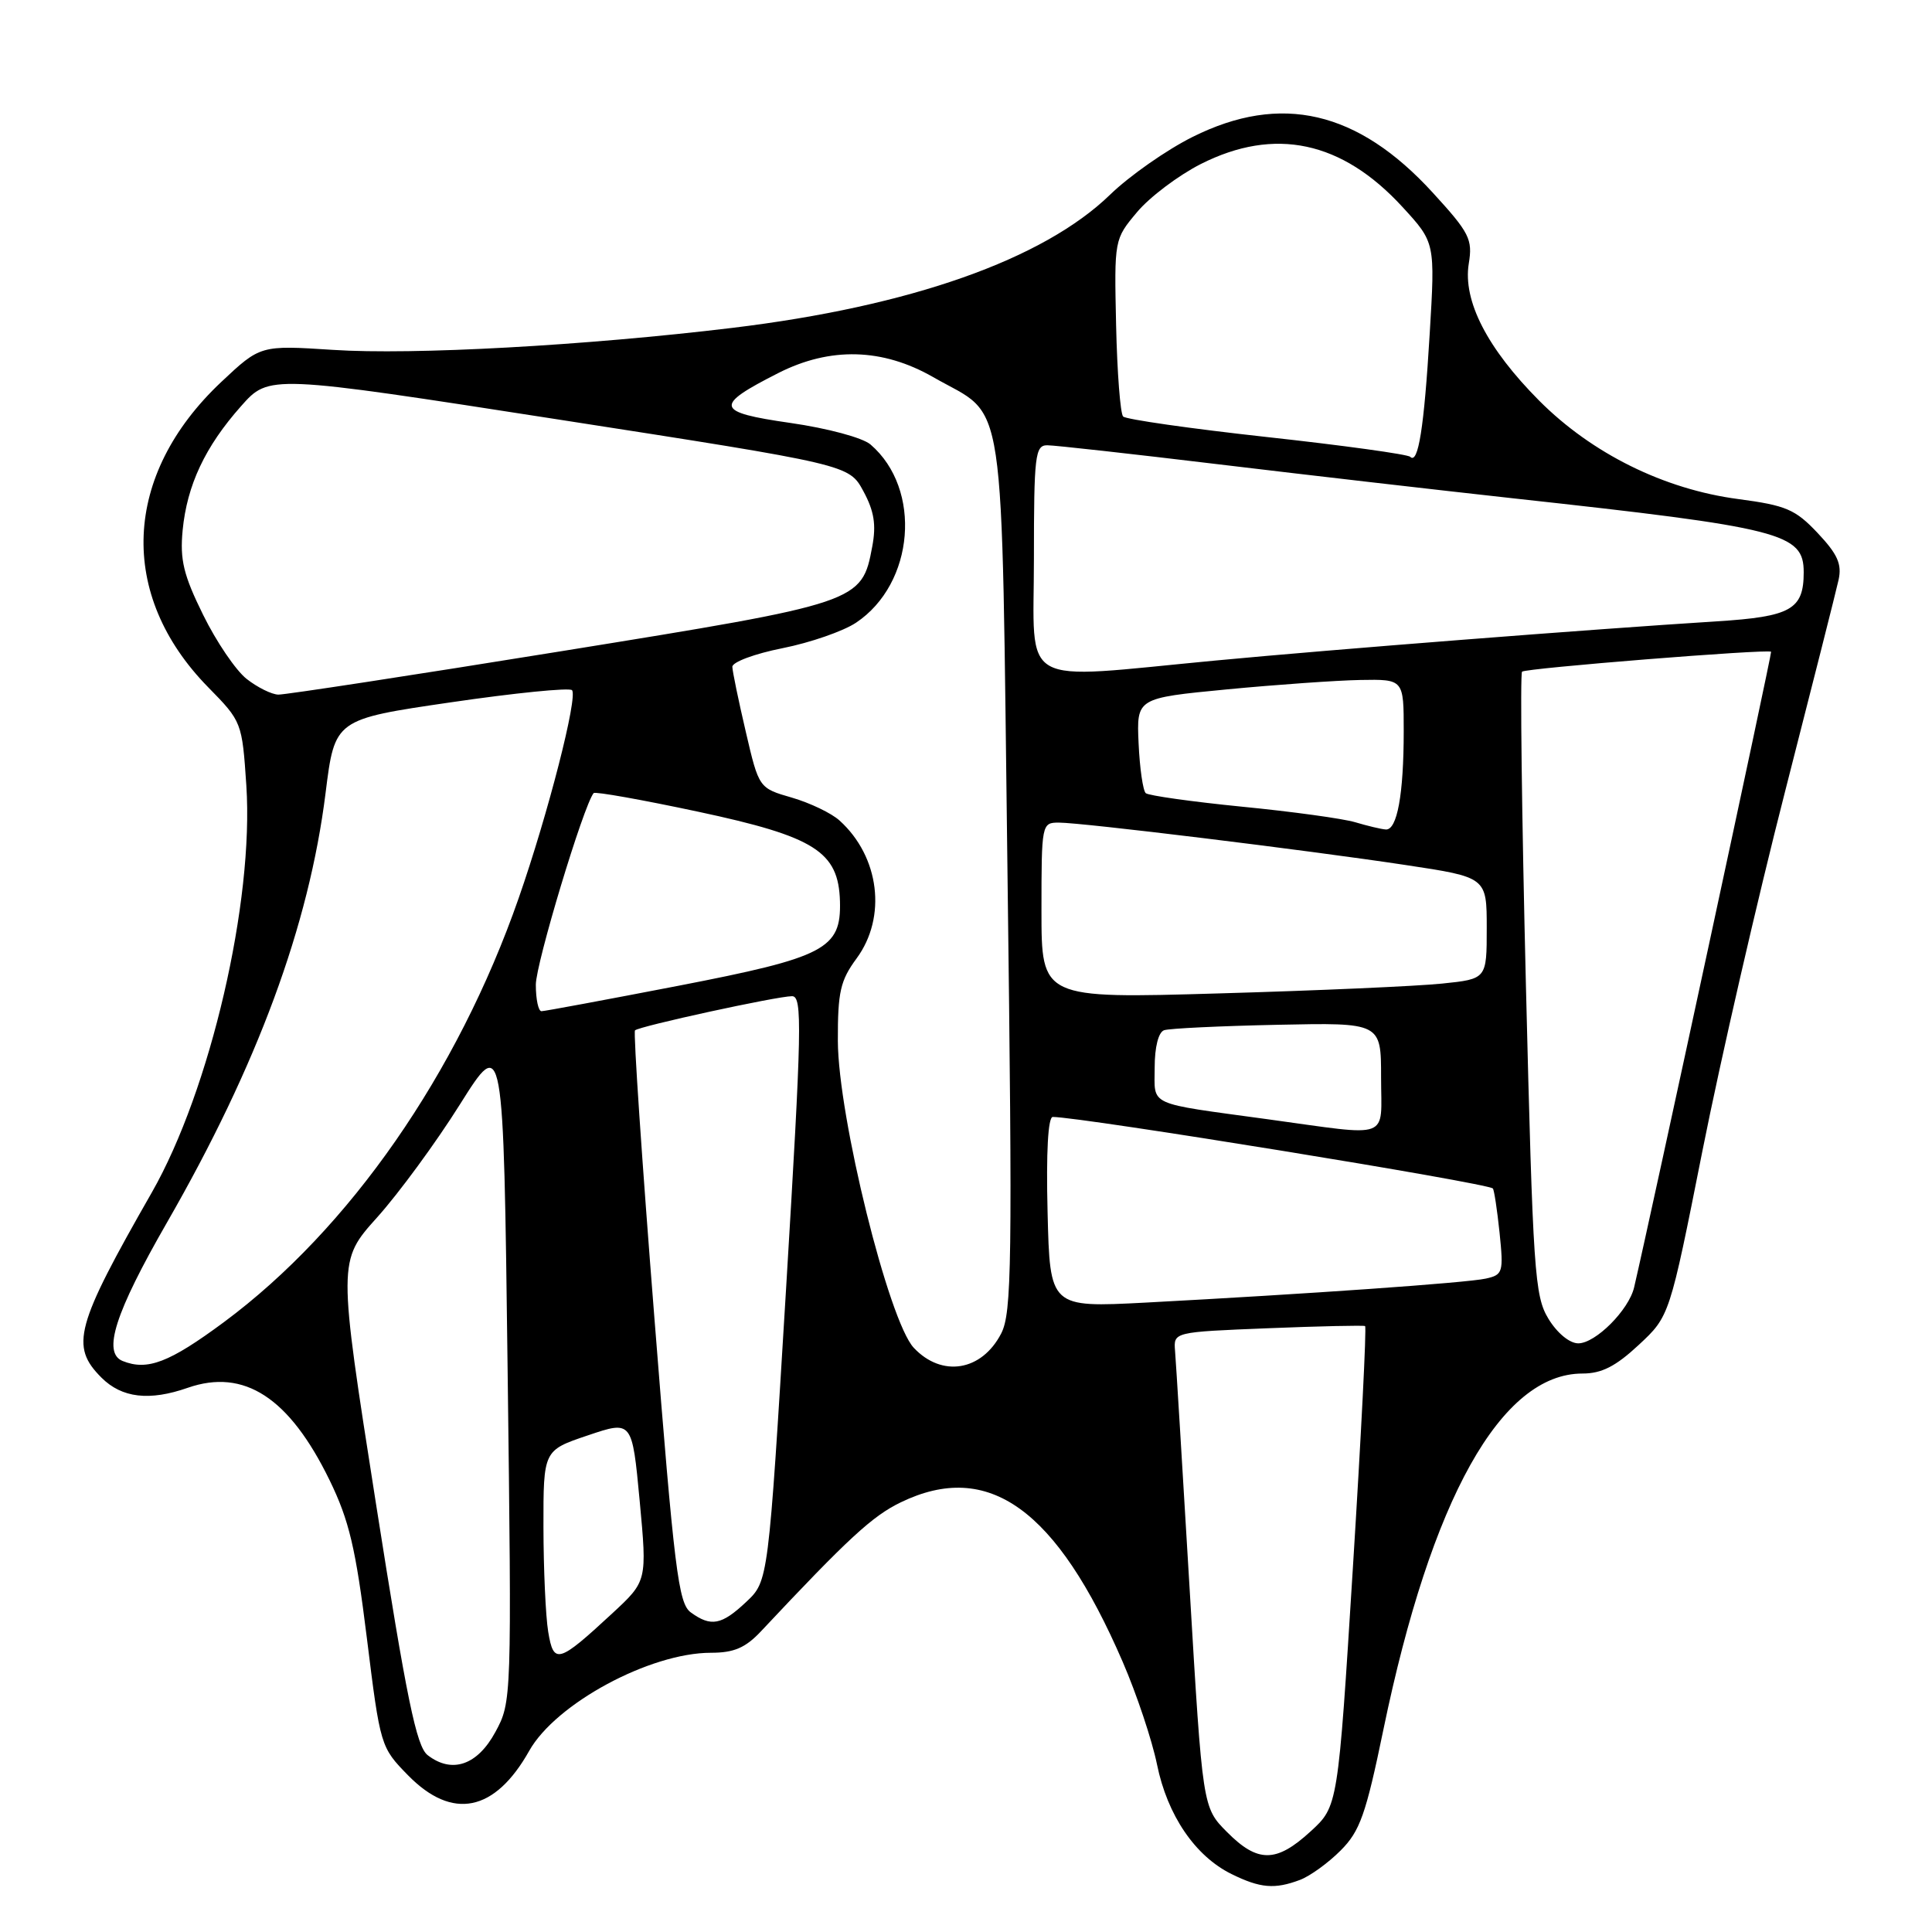 <?xml version="1.0" encoding="UTF-8" standalone="no"?>
<!DOCTYPE svg PUBLIC "-//W3C//DTD SVG 1.1//EN" "http://www.w3.org/Graphics/SVG/1.1/DTD/svg11.dtd" >
<svg xmlns="http://www.w3.org/2000/svg" xmlns:xlink="http://www.w3.org/1999/xlink" version="1.1" viewBox="0 0 256 256">
 <g >
 <path fill="currentColor"
d=" M 172.27 249.09 C 173.59 248.59 176.01 246.84 177.64 245.20 C 180.20 242.64 180.98 240.45 183.31 229.17 C 189.65 198.55 198.90 182.00 209.69 182.00 C 212.23 182.00 214.09 181.05 217.15 178.20 C 221.23 174.40 221.23 174.40 225.59 152.45 C 227.99 140.38 232.90 119.03 236.50 105.00 C 240.09 90.97 243.30 78.30 243.62 76.84 C 244.08 74.75 243.49 73.43 240.85 70.63 C 237.89 67.49 236.67 66.97 230.34 66.13 C 220.51 64.84 210.93 60.10 203.94 53.08 C 197.07 46.17 193.82 39.86 194.62 34.93 C 195.15 31.70 194.72 30.85 189.85 25.53 C 179.92 14.66 169.73 12.30 158.03 18.14 C 154.56 19.87 149.66 23.31 147.12 25.77 C 138.26 34.38 120.63 40.60 97.00 43.45 C 77.62 45.79 54.70 47.06 44.12 46.36 C 34.50 45.74 34.50 45.74 29.31 50.62 C 16.24 62.93 15.56 78.81 27.59 91.07 C 32.04 95.60 32.08 95.71 32.64 104.07 C 33.66 119.47 27.87 144.42 20.12 158.00 C 9.99 175.72 9.27 178.37 13.45 182.55 C 16.15 185.24 19.79 185.67 24.88 183.89 C 32.35 181.29 38.33 185.18 43.67 196.13 C 46.26 201.45 47.13 205.11 48.61 217.04 C 50.39 231.41 50.43 231.52 54.08 235.25 C 59.95 241.23 65.57 240.09 70.12 232.00 C 73.64 225.73 86.12 219.00 94.21 219.00 C 97.25 219.00 98.77 218.35 100.83 216.16 C 112.41 203.82 115.59 200.89 119.35 199.07 C 130.98 193.44 140.00 199.93 148.77 220.22 C 150.61 224.47 152.65 230.58 153.31 233.80 C 154.68 240.54 158.36 245.94 163.18 248.32 C 167.00 250.20 168.91 250.36 172.27 249.09 Z  M 162.58 242.75 C 159.35 239.50 159.35 239.50 157.63 210.50 C 156.68 194.55 155.82 180.38 155.70 179.00 C 155.50 176.50 155.50 176.50 168.00 176.00 C 174.88 175.72 180.67 175.60 180.88 175.71 C 181.09 175.83 180.36 190.20 179.27 207.64 C 177.29 239.35 177.29 239.35 173.66 242.67 C 169.11 246.85 166.66 246.86 162.58 242.75 Z  M 56.67 232.57 C 55.18 231.42 53.89 225.15 49.80 199.13 C 44.77 167.10 44.77 167.10 49.99 161.29 C 52.85 158.10 57.79 151.37 60.95 146.33 C 66.71 137.17 66.71 137.17 67.26 181.33 C 67.81 225.26 67.80 225.52 65.64 229.50 C 63.26 233.90 59.89 235.06 56.67 232.57 Z  M 72.64 216.22 C 72.30 214.17 72.02 207.93 72.01 202.34 C 72.00 192.18 72.00 192.18 77.88 190.20 C 83.76 188.21 83.76 188.21 84.76 198.86 C 85.75 209.50 85.75 209.50 81.13 213.78 C 73.97 220.41 73.36 220.58 72.64 216.22 Z  M 91.53 213.65 C 89.89 212.45 89.35 208.06 86.71 174.62 C 85.07 153.90 83.91 136.75 84.14 136.53 C 84.69 135.98 102.98 132.00 104.95 132.00 C 106.34 132.00 106.25 136.13 104.16 170.75 C 101.81 209.50 101.81 209.50 98.89 212.25 C 95.61 215.34 94.21 215.60 91.53 213.65 Z  M 16.25 180.34 C 13.55 179.25 15.24 173.97 22.12 162.00 C 34.11 141.15 40.95 122.63 43.14 105.08 C 44.36 95.31 44.36 95.31 59.75 93.06 C 68.21 91.82 75.43 91.10 75.79 91.45 C 76.61 92.27 72.61 107.89 68.73 119.00 C 60.62 142.26 46.31 162.85 29.67 175.19 C 22.43 180.55 19.54 181.66 16.25 180.34 Z  M 121.08 178.59 C 117.76 175.05 111.06 147.98 111.02 137.94 C 111.00 131.43 111.35 129.92 113.50 127.00 C 117.53 121.53 116.55 113.52 111.25 108.73 C 110.18 107.75 107.33 106.39 104.93 105.69 C 100.56 104.43 100.56 104.43 98.82 96.96 C 97.86 92.86 97.06 88.99 97.04 88.36 C 97.02 87.73 100.00 86.62 103.68 85.89 C 107.35 85.16 111.74 83.64 113.43 82.51 C 121.19 77.33 122.21 64.80 115.35 58.90 C 114.31 58.00 109.66 56.75 104.72 56.04 C 94.75 54.61 94.55 53.78 103.15 49.42 C 110.02 45.94 116.95 46.13 123.65 49.97 C 133.49 55.62 132.65 50.02 133.50 115.80 C 134.16 167.54 134.07 173.96 132.66 176.70 C 130.08 181.69 124.80 182.55 121.08 178.59 Z  M 205.18 174.75 C 203.34 171.73 203.13 168.63 202.19 130.50 C 201.64 107.95 201.41 89.28 201.68 89.00 C 202.12 88.54 234.26 85.97 234.68 86.36 C 234.82 86.49 218.76 161.03 216.53 170.58 C 215.83 173.58 211.42 178.00 209.13 178.00 C 207.98 178.00 206.33 176.64 205.18 174.75 Z  M 138.81 160.63 C 138.61 152.67 138.87 148.00 139.50 148.00 C 143.41 148.03 197.08 156.75 197.81 157.48 C 197.98 157.65 198.38 160.29 198.70 163.34 C 199.24 168.59 199.14 168.92 196.88 169.42 C 194.38 169.98 173.29 171.46 151.81 172.60 C 139.12 173.26 139.12 173.26 138.81 160.63 Z  M 168.00 148.31 C 151.81 146.09 153.00 146.64 153.00 141.45 C 153.00 138.74 153.50 136.77 154.25 136.51 C 154.94 136.27 161.69 135.95 169.25 135.79 C 183.00 135.50 183.00 135.50 183.00 142.75 C 183.00 151.16 184.58 150.58 168.00 148.31 Z  M 71.00 130.48 C 71.00 127.68 77.31 106.76 78.66 105.09 C 78.85 104.86 85.08 105.97 92.53 107.56 C 107.98 110.86 111.11 112.84 111.30 119.43 C 111.47 125.74 109.35 126.85 89.84 130.63 C 80.30 132.47 72.16 133.99 71.75 133.99 C 71.34 134.00 71.00 132.42 71.00 130.48 Z  M 138.00 120.66 C 138.00 109.15 138.03 109.00 140.31 109.00 C 143.40 109.00 172.85 112.60 186.25 114.62 C 197.00 116.24 197.00 116.24 197.00 122.98 C 197.00 129.72 197.00 129.72 191.08 130.33 C 187.83 130.67 174.56 131.26 161.58 131.63 C 138.00 132.32 138.00 132.32 138.00 120.66 Z  M 179.57 108.95 C 177.96 108.47 171.21 107.54 164.57 106.89 C 157.93 106.23 152.20 105.42 151.82 105.10 C 151.45 104.77 151.02 101.80 150.87 98.50 C 150.60 92.50 150.60 92.50 162.55 91.35 C 169.12 90.72 177.09 90.16 180.25 90.10 C 186.00 90.00 186.00 90.00 186.00 96.88 C 186.00 105.24 185.13 110.03 183.62 109.91 C 183.01 109.87 181.18 109.43 179.57 108.95 Z  M 32.68 89.96 C 31.25 88.84 28.66 85.02 26.92 81.48 C 24.31 76.19 23.83 74.18 24.20 70.27 C 24.78 64.28 27.18 59.18 31.94 53.82 C 35.65 49.63 35.65 49.63 74.08 55.60 C 112.50 61.57 112.50 61.57 114.40 65.08 C 115.83 67.72 116.12 69.54 115.58 72.41 C 114.19 79.83 114.00 79.89 74.37 86.29 C 54.64 89.48 37.77 92.06 36.88 92.04 C 36.00 92.02 34.10 91.08 32.68 89.96 Z  M 137.00 74.00 C 137.00 60.33 137.16 59.00 138.77 59.00 C 139.74 59.00 149.97 60.14 161.52 61.53 C 173.06 62.92 190.60 64.94 200.50 66.03 C 236.15 69.93 239.00 70.66 239.00 75.83 C 239.00 80.76 237.32 81.71 227.50 82.33 C 210.83 83.38 176.61 86.05 161.00 87.53 C 134.54 90.03 137.00 91.41 137.00 74.00 Z  M 186.86 60.53 C 186.54 60.20 178.00 59.02 167.88 57.91 C 157.77 56.80 149.19 55.57 148.82 55.19 C 148.45 54.81 148.03 49.37 147.89 43.11 C 147.64 31.72 147.64 31.71 150.68 28.09 C 152.35 26.10 156.15 23.24 159.12 21.73 C 168.91 16.79 177.81 18.68 185.83 27.42 C 190.17 32.14 190.17 32.14 189.44 44.27 C 188.70 56.66 187.92 61.59 186.86 60.53 Z "/>
</g>
</svg>